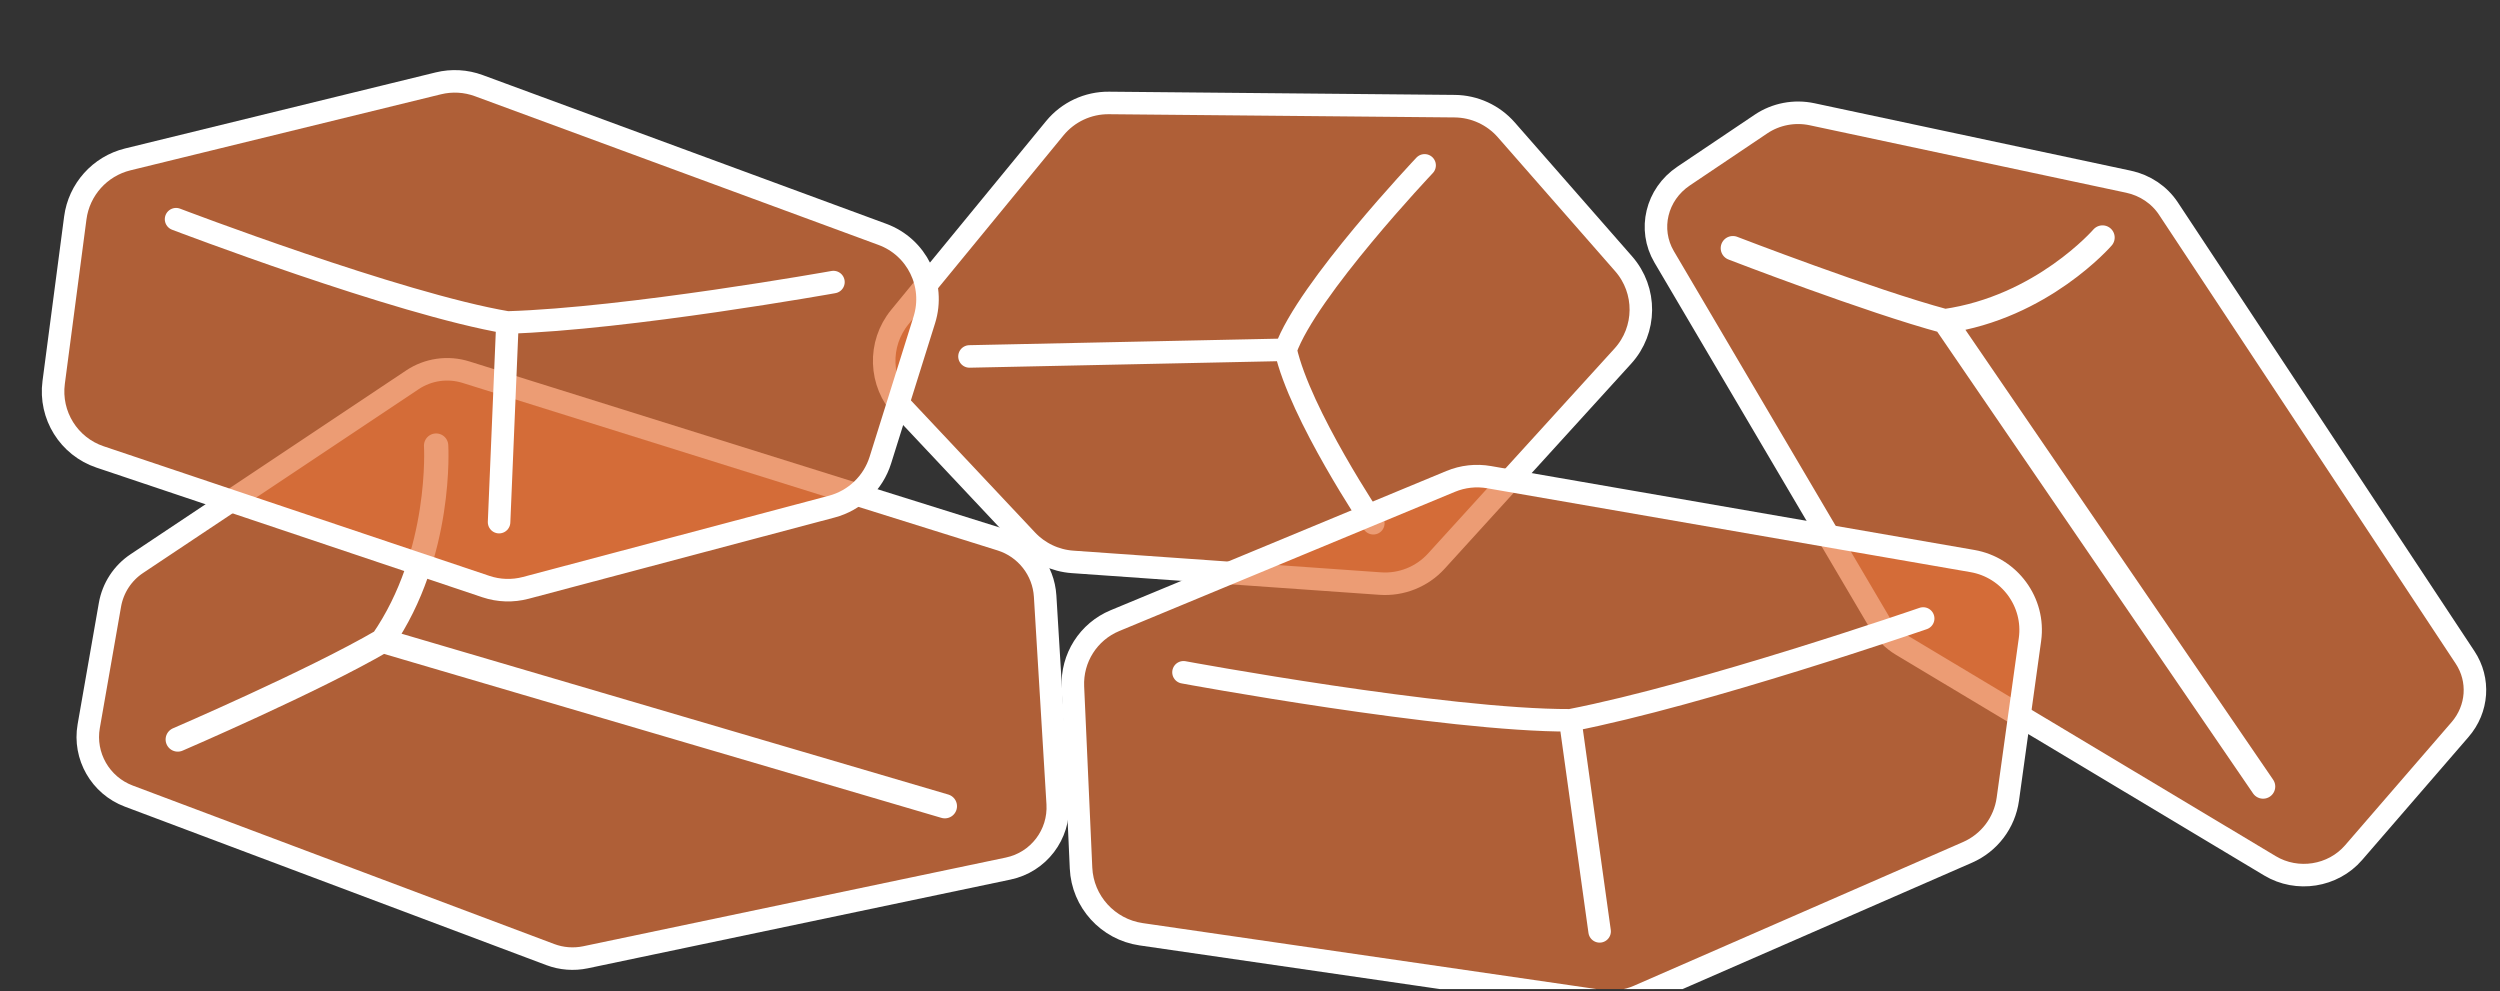 <svg width="111" height="44" viewBox="0 0 111 44" fill="none" xmlns="http://www.w3.org/2000/svg">
<rect x="0" y="0" width="111" height="44" fill="#333333" stroke="none"/>
<g clip-path="url(#clip0_2396_4876)">
<path d="M73.889 11.405L83.477 27.682C83.708 28.074 84.037 28.404 84.435 28.643L100.788 38.443C101.995 39.167 103.583 38.917 104.499 37.858L109.226 32.393C110.018 31.479 110.108 30.184 109.449 29.188L96.277 9.259C95.876 8.653 95.24 8.225 94.507 8.068L80.453 5.072C79.671 4.906 78.849 5.063 78.19 5.506L74.75 7.819C73.543 8.63 73.17 10.183 73.889 11.405Z" fill="#E47339" fill-opacity="0.7" stroke="white"/>
<path d="M76.939 11.019C76.939 11.019 83.025 13.369 86.348 14.26M86.348 14.26C90.667 13.65 93.352 10.546 93.352 10.546M86.348 14.26L100.481 34.922" stroke="white" stroke-width="1.08" stroke-linecap="round" stroke-linejoin="round"/>
<path d="M72.089 11.712L66.88 5.766C66.301 5.105 65.467 4.722 64.589 4.714L49.237 4.571C48.307 4.562 47.423 4.975 46.833 5.693L39.955 14.074C38.974 15.269 39.034 17.008 40.095 18.136L45.592 23.984C46.124 24.549 46.849 24.894 47.623 24.948L61.283 25.911C62.222 25.977 63.139 25.61 63.773 24.914L72.054 15.812C73.107 14.655 73.122 12.89 72.089 11.712Z" fill="#E47339" fill-opacity="0.7" stroke="white"/>
<path d="M63.253 7.342C63.253 7.342 58.026 12.865 57.082 15.53M57.082 15.53C57.725 18.402 60.976 23.232 60.976 23.232M57.082 15.53L43.045 15.826" stroke="white" stroke-linecap="round" stroke-linejoin="round"/>
<path d="M5.717 35.346L24.435 42.384C24.933 42.571 25.474 42.612 25.993 42.504L44.764 38.564C46.111 38.282 47.045 37.056 46.962 35.681L46.404 26.469C46.334 25.309 45.552 24.31 44.441 23.962L20.691 16.525C19.886 16.273 19.011 16.397 18.312 16.863L6.074 25.025C5.443 25.445 5.013 26.106 4.882 26.853L3.939 32.243C3.708 33.567 4.456 34.872 5.717 35.346Z" fill="#E47339" fill-opacity="0.7" stroke="white"/>
<path d="M7.893 32.833C7.893 32.833 13.956 30.222 16.985 28.451M16.985 28.451C19.655 24.589 19.364 19.785 19.364 19.785M16.985 28.451L41.951 35.795" stroke="white" stroke-width="1.08" stroke-linecap="round" stroke-linejoin="round"/>
<path d="M64.411 21.374L49.506 27.555C48.324 28.045 47.58 29.218 47.637 30.498L47.998 38.542C48.065 40.029 49.188 41.266 50.667 41.481L71.075 44.448C71.645 44.531 72.226 44.454 72.75 44.224L87.358 37.845C88.326 37.422 89.003 36.529 89.148 35.481L90.131 28.392C90.36 26.742 89.224 25.196 87.573 24.91L66.118 21.186C65.541 21.085 64.949 21.151 64.411 21.374Z" fill="#E47339" fill-opacity="0.7" stroke="white"/>
<path d="M52.547 29.85C52.547 29.85 64.181 32.004 69.718 31.982M69.718 31.982C75.601 30.84 85.389 27.461 85.389 27.461M69.718 31.982L71.023 41.353" stroke="white" stroke-linecap="round" stroke-linejoin="round"/>
<path d="M19.461 3.701L5.673 7.077C4.435 7.381 3.509 8.414 3.343 9.677L2.383 16.98C2.191 18.436 3.055 19.822 4.445 20.289L21.574 26.044C22.146 26.236 22.761 26.256 23.345 26.101L36.931 22.494C37.956 22.222 38.771 21.442 39.088 20.43L41.04 14.204C41.531 12.64 40.712 10.97 39.176 10.405L21.258 3.802C20.683 3.59 20.057 3.555 19.461 3.701Z" fill="#E47339" fill-opacity="0.7" stroke="white"/>
<path d="M7.817 9.732C7.817 9.732 17.671 13.496 22.531 14.318M22.531 14.318C27.875 14.158 37.005 12.524 37.005 12.524M22.531 14.318L22.159 23.183" stroke="white" stroke-linecap="round" stroke-linejoin="round"/>
</g>
<defs>
<clipPath id="clip0_2396_4876">
<rect width="111" height="43" fill="white" transform="translate(-0.001 0.916)"/>
</clipPath>
</defs>
</svg>
